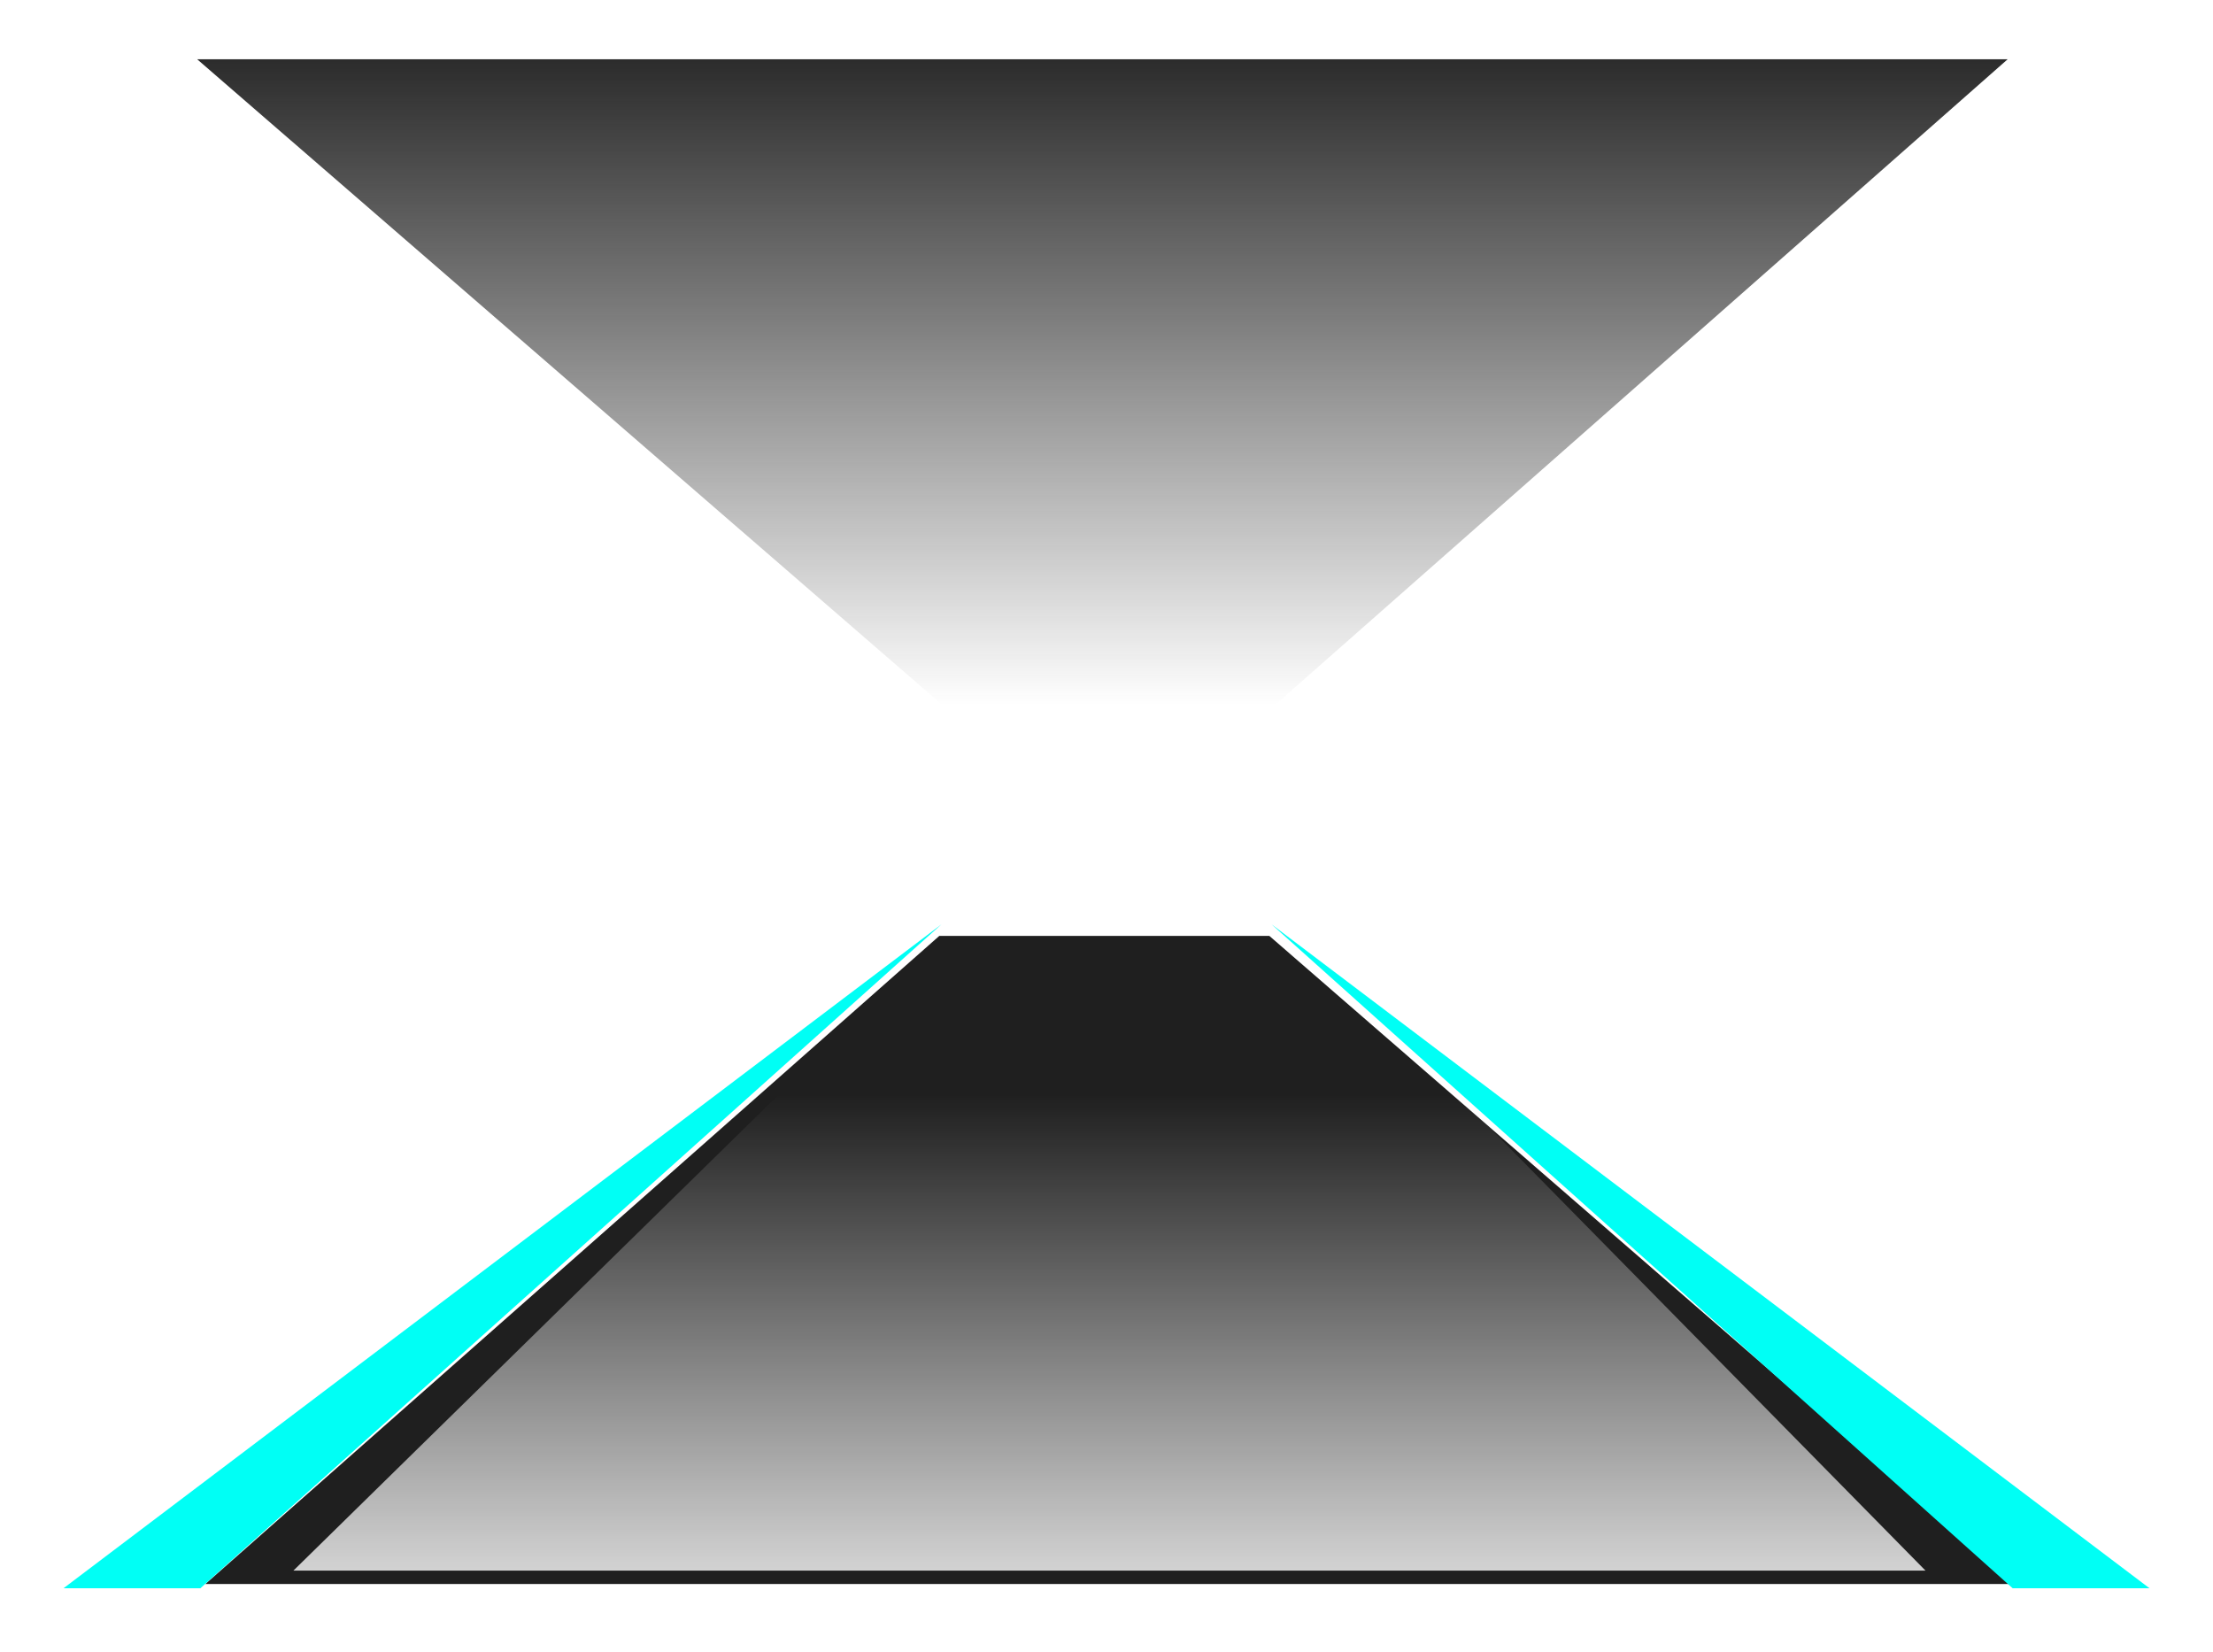 <svg xmlns="http://www.w3.org/2000/svg" xmlns:xlink="http://www.w3.org/1999/xlink" viewBox="0 0 1568.318 1170.425">
  <defs>
    <style>
      .cls-1 {
        fill: #1f1f1f;
      }

      .cls-2 {
        fill: url(#linear-gradient);
      }

      .cls-3 {
        fill: #00fff5;
      }

      .cls-4 {
        fill: url(#linear-gradient-2);
      }

      .cls-5 {
        fill: #fff;
      }

      .cls-6 {
        fill: none;
      }

      .cls-7 {
        filter: url(#Path_10);
      }

      .cls-8 {
        filter: url(#Path_5);
      }

      .cls-9 {
        filter: url(#use19413);
      }

      .cls-10 {
        filter: url(#use19411);
      }

      .cls-11 {
        filter: url(#use19409-2);
      }

      .cls-12 {
        filter: url(#use19409);
      }

      .cls-13 {
        filter: url(#use19407);
      }

      .cls-14 {
        filter: url(#use19405-2);
      }

      .cls-15 {
        filter: url(#use19405);
      }

      .cls-16 {
        filter: url(#use19403);
      }

      .cls-17 {
        filter: url(#Path_4);
      }

      .cls-18 {
        filter: url(#Path_11);
      }

      .cls-19 {
        filter: url(#Path_3);
      }

      .cls-20 {
        filter: url(#Path_2);
      }

      .cls-21 {
        filter: url(#Path_1);
      }

      .cls-22 {
        filter: url(#Path_1509);
      }

      .cls-23 {
        filter: url(#Path_1511);
      }

      .cls-24 {
        filter: url(#Path_1507);
      }

      .cls-25 {
        filter: url(#Path_1506);
      }

      .cls-26 {
        filter: url(#Path_1575);
      }
    </style>
    <linearGradient id="linear-gradient" x1="0.5" x2="0.5" y2="1" gradientUnits="objectBoundingBox">
      <stop offset="0" stop-color="#fff" stop-opacity="0.8"/>
      <stop offset="1" stop-color="#fff" stop-opacity="0"/>
    </linearGradient>
    <filter id="Path_1575" x="162.926" y="730.425" width="1246.645" height="427.5" filterUnits="userSpaceOnUse">
      <feOffset dy="-10" input="SourceAlpha"/>
      <feGaussianBlur stdDeviation="15" result="blur"/>
      <feFlood flood-color="#fff" flood-opacity="0.8"/>
      <feComposite operator="in" in2="blur"/>
      <feComposite in="SourceGraphic"/>
    </filter>
    <filter id="Path_1506" x="0" y="610" width="712.159" height="560.425" filterUnits="userSpaceOnUse">
      <feOffset dy="3" input="SourceAlpha"/>
      <feGaussianBlur stdDeviation="15" result="blur-2"/>
      <feFlood flood-color="#2bffde" flood-opacity="0.8"/>
      <feComposite operator="in" in2="blur-2"/>
      <feComposite in="SourceGraphic"/>
    </filter>
    <filter id="Path_1507" x="856.159" y="610" width="712.159" height="560.425" filterUnits="userSpaceOnUse">
      <feOffset dy="3" input="SourceAlpha"/>
      <feGaussianBlur stdDeviation="15" result="blur-3"/>
      <feFlood flood-color="#2bffde" flood-opacity="0.8"/>
      <feComposite operator="in" in2="blur-3"/>
      <feComposite in="SourceGraphic"/>
    </filter>
    <linearGradient id="linear-gradient-2" x1="0.5" x2="0.5" y2="1" gradientUnits="objectBoundingBox">
      <stop offset="0" stop-color="#1f1f1f" stop-opacity="0"/>
      <stop offset="1" stop-color="#2c2c2c"/>
    </linearGradient>
    <filter id="Path_1511" x="856.159" y="0" width="712.159" height="560.425" filterUnits="userSpaceOnUse">
      <feOffset dy="3" input="SourceAlpha"/>
      <feGaussianBlur stdDeviation="15" result="blur-4"/>
      <feFlood flood-color="#fff" flood-opacity="0.8"/>
      <feComposite operator="in" in2="blur-4"/>
      <feComposite in="SourceGraphic"/>
    </filter>
    <filter id="Path_1509" x="0" y="0" width="712.159" height="560.425" filterUnits="userSpaceOnUse">
      <feOffset dy="3" input="SourceAlpha"/>
      <feGaussianBlur stdDeviation="15" result="blur-5"/>
      <feFlood flood-color="#fff" flood-opacity="0.8"/>
      <feComposite operator="in" in2="blur-5"/>
      <feComposite in="SourceGraphic"/>
    </filter>
    <filter id="Path_1" x="721" y="48.955" width="125.733" height="138.957" filterUnits="userSpaceOnUse">
      <feOffset dy="10" input="SourceAlpha"/>
      <feGaussianBlur stdDeviation="15" result="blur-6"/>
      <feFlood flood-color="#fff" flood-opacity="0.471"/>
      <feComposite operator="in" in2="blur-6"/>
      <feComposite in="SourceGraphic"/>
    </filter>
    <filter id="Path_2" x="721" y="79.379" width="104.96" height="99.935" filterUnits="userSpaceOnUse">
      <feOffset dy="10" input="SourceAlpha"/>
      <feGaussianBlur stdDeviation="15" result="blur-7"/>
      <feFlood flood-color="#fff" flood-opacity="0.471"/>
      <feComposite operator="in" in2="blur-7"/>
      <feComposite in="SourceGraphic"/>
    </filter>
    <filter id="Path_3" x="750.888" y="66.109" width="95.848" height="113.205" filterUnits="userSpaceOnUse">
      <feOffset dy="10" input="SourceAlpha"/>
      <feGaussianBlur stdDeviation="15" result="blur-8"/>
      <feFlood flood-color="#fff" flood-opacity="0.471"/>
      <feComposite operator="in" in2="blur-8"/>
      <feComposite in="SourceGraphic"/>
    </filter>
    <filter id="Path_11" x="750.888" y="66.109" width="95.848" height="113.205" filterUnits="userSpaceOnUse">
      <feOffset dy="10" input="SourceAlpha"/>
      <feGaussianBlur stdDeviation="15" result="blur-9"/>
      <feFlood flood-color="#fff" flood-opacity="0.471"/>
      <feComposite operator="in" in2="blur-9"/>
      <feComposite in="SourceGraphic"/>
    </filter>
    <filter id="Path_4" x="736.005" y="56.764" width="110.717" height="105.336" filterUnits="userSpaceOnUse">
      <feOffset dy="10" input="SourceAlpha"/>
      <feGaussianBlur stdDeviation="15" result="blur-10"/>
      <feFlood flood-color="#fff" flood-opacity="0.471"/>
      <feComposite operator="in" in2="blur-10"/>
      <feComposite in="SourceGraphic"/>
    </filter>
    <filter id="use19403" x="721.079" y="80.688" width="104.912" height="107.202" filterUnits="userSpaceOnUse">
      <feOffset dy="10" input="SourceAlpha"/>
      <feGaussianBlur stdDeviation="15" result="blur-11"/>
      <feFlood flood-color="#fff" flood-opacity="0.471"/>
      <feComposite operator="in" in2="blur-11"/>
      <feComposite in="SourceGraphic"/>
    </filter>
    <filter id="use19405" x="721.084" y="54.885" width="104.901" height="107.201" filterUnits="userSpaceOnUse">
      <feOffset dy="10" input="SourceAlpha"/>
      <feGaussianBlur stdDeviation="15" result="blur-12"/>
      <feFlood flood-color="#fff" flood-opacity="0.471"/>
      <feComposite operator="in" in2="blur-12"/>
      <feComposite in="SourceGraphic"/>
    </filter>
    <filter id="use19405-2" x="721.084" y="54.885" width="104.901" height="107.201" filterUnits="userSpaceOnUse">
      <feOffset dy="10" input="SourceAlpha"/>
      <feGaussianBlur stdDeviation="15" result="blur-13"/>
      <feFlood flood-color="#fff" flood-opacity="0.471"/>
      <feComposite operator="in" in2="blur-13"/>
      <feComposite in="SourceGraphic"/>
    </filter>
    <filter id="use19407" x="721.079" y="63.486" width="119.797" height="107.202" filterUnits="userSpaceOnUse">
      <feOffset dy="10" input="SourceAlpha"/>
      <feGaussianBlur stdDeviation="15" result="blur-14"/>
      <feFlood flood-color="#fff" flood-opacity="0.471"/>
      <feComposite operator="in" in2="blur-14"/>
      <feComposite in="SourceGraphic"/>
    </filter>
    <filter id="use19409" x="735.996" y="72.087" width="104.891" height="107.202" filterUnits="userSpaceOnUse">
      <feOffset dy="10" input="SourceAlpha"/>
      <feGaussianBlur stdDeviation="15" result="blur-15"/>
      <feFlood flood-color="#fff" flood-opacity="0.471"/>
      <feComposite operator="in" in2="blur-15"/>
      <feComposite in="SourceGraphic"/>
    </filter>
    <filter id="use19409-2" x="735.996" y="72.087" width="104.891" height="107.202" filterUnits="userSpaceOnUse">
      <feOffset dy="10" input="SourceAlpha"/>
      <feGaussianBlur stdDeviation="15" result="blur-16"/>
      <feFlood flood-color="#fff" flood-opacity="0.471"/>
      <feComposite operator="in" in2="blur-16"/>
      <feComposite in="SourceGraphic"/>
    </filter>
    <filter id="use19411" x="735.996" y="63.489" width="90" height="107.201" filterUnits="userSpaceOnUse">
      <feOffset dy="10" input="SourceAlpha"/>
      <feGaussianBlur stdDeviation="15" result="blur-17"/>
      <feFlood flood-color="#fff" flood-opacity="0.471"/>
      <feComposite operator="in" in2="blur-17"/>
      <feComposite in="SourceGraphic"/>
    </filter>
    <filter id="use19413" x="735.996" y="80.69" width="104.892" height="107.205" filterUnits="userSpaceOnUse">
      <feOffset dy="10" input="SourceAlpha"/>
      <feGaussianBlur stdDeviation="15" result="blur-18"/>
      <feFlood flood-color="#fff" flood-opacity="0.471"/>
      <feComposite operator="in" in2="blur-18"/>
      <feComposite in="SourceGraphic"/>
    </filter>
    <filter id="Path_5" x="721.059" y="48.94" width="109.581" height="104.549" filterUnits="userSpaceOnUse">
      <feOffset dy="10" input="SourceAlpha"/>
      <feGaussianBlur stdDeviation="15" result="blur-19"/>
      <feFlood flood-color="#fff" flood-opacity="0.471"/>
      <feComposite operator="in" in2="blur-19"/>
      <feComposite in="SourceGraphic"/>
    </filter>
    <filter id="Path_10" x="721.059" y="48.94" width="109.581" height="104.549" filterUnits="userSpaceOnUse">
      <feOffset dy="10" input="SourceAlpha"/>
      <feGaussianBlur stdDeviation="15" result="blur-20"/>
      <feFlood flood-color="#fff" flood-opacity="0.471"/>
      <feComposite operator="in" in2="blur-20"/>
      <feComposite in="SourceGraphic"/>
    </filter>
  </defs>
  <g id="Group_3763" data-name="Group 3763" transform="translate(-176 42.425)">
    <path id="Path_1516" data-name="Path 1516" class="cls-1" d="M-52.706,2543.409l520.128-459.245H701.339l529,459.245Z" transform="translate(374.236 -1463.409)"/>
    <g class="cls-26" transform="matrix(1, 0, 0, 1, 176, -42.42)">
      <path id="Path_1575-2" data-name="Path 1575" class="cls-2" d="M-35.69,0H1120.954L776.8,337.5H296.414Z" transform="translate(1328.88 1122.92) rotate(180)"/>
    </g>
    <g class="cls-25" transform="matrix(1, 0, 0, 1, 176, -42.42)">
      <path id="Path_1506-2" data-name="Path 1506" class="cls-3" d="M157.764,2549l622.159-470.425L254.755,2549Z" transform="translate(-112.76 -1426.58)"/>
    </g>
    <g class="cls-24" transform="matrix(1, 0, 0, 1, 176, -42.42)">
      <path id="Path_1507-2" data-name="Path 1507" class="cls-3" d="M779.923,2549,157.764,2078.575,682.933,2549Z" transform="translate(743.4 -1426.58)"/>
    </g>
    <path id="Path_1517" data-name="Path 1517" class="cls-4" d="M-52.706,2542.493l520.128-458.329H701.339l529,458.329Z" transform="translate(1546.083 2542.068) rotate(180)"/>
    <g class="cls-23" transform="matrix(1, 0, 0, 1, 176, -42.42)">
      <path id="Path_1511-2" data-name="Path 1511" class="cls-5" d="M157.764,2549l622.159-470.425L254.755,2549Z" transform="translate(1681.08 2591) rotate(180)"/>
    </g>
    <g class="cls-22" transform="matrix(1, 0, 0, 1, 176, -42.42)">
      <path id="Path_1509-2" data-name="Path 1509" class="cls-5" d="M779.923,2549,157.764,2078.575,682.933,2549Z" transform="translate(824.92 2591) rotate(180)"/>
    </g>
    <path id="Path_1-2" data-name="Path 1" class="cls-6" d="M2962.606,1586.521l-5.907,6.135,14.957,8.6,14.863-8.6,5.914-5.914v-17.286l-29.827-17.154-5.82,5.894-.087,17.137,12.69,7.455Z" transform="translate(-2014.698 -1510.771)"/>
    <g id="Group_2628" data-name="Group 2628" transform="translate(942 41.515)">
      <g id="Group_2600" data-name="Group 2600" transform="translate(0 0)">
        <g class="cls-21" transform="matrix(1, 0, 0, 1, -766, -83.94)">
          <path id="Path_1-3" data-name="Path 1" class="cls-6" d="M2962.606,1586.521l-5.907,6.135,14.957,8.6,14.863-8.6,5.914-5.914v-17.286l-29.827-17.154-5.82,5.894-.087,17.137,12.69,7.455Z" transform="translate(-2190.7 -1468.35)"/>
        </g>
        <g class="cls-20" transform="matrix(1, 0, 0, 1, -766, -83.94)">
          <path id="Path_2-2" data-name="Path 2" class="cls-6" d="M2969.373,2058.658l2.268,1.3-14.96,8.632,5.839-6.053Z" transform="translate(-2190.68 -1944.28)"/>
        </g>
        <g class="cls-19" transform="matrix(1, 0, 0, 1, -766, -83.94)">
          <path id="Path_3-2" data-name="Path 3" class="cls-6" d="M3454.107,1861.007l5.848-5.9V1837.8l-5.848,5.968Z" transform="translate(-2658.22 -1736.69)"/>
        </g>
        <g class="cls-18" transform="matrix(1, 0, 0, 1, -766, -83.94)">
          <path id="Path_11-2" data-name="Path 11" class="cls-6" d="M3454.107,1861.007l5.848-5.9V1837.8l-5.848,5.968Z" transform="translate(-2658.22 -1736.69)"/>
        </g>
        <g class="cls-17" transform="matrix(1, 0, 0, 1, -766, -83.94)">
          <path id="Path_4-2" data-name="Path 4" class="cls-6" d="M3068.673,1607.934l-4.542,6.646,14.887,8.69,5.831-5.981Z" transform="translate(-2283.13 -1516.17)"/>
        </g>
        <g class="cls-16" transform="matrix(1, 0, 0, 1, -766, -83.94)">
          <path id="use19403-2" data-name="use19403" class="cls-6" d="M118.88,31.688l-14.911,8.6,14.911,8.6v-17.2Z" transform="translate(662.11 84)"/>
        </g>
        <g class="cls-15" transform="matrix(1, 0, 0, 1, -766, -83.94)">
          <path id="use19405-3" data-name="use19405" class="cls-6" d="M103.975-921v17.2l14.9-8.6-14.9-8.6Z" transform="translate(662.11 1010.88)"/>
        </g>
        <g class="cls-14" transform="matrix(1, 0, 0, 1, -766, -83.94)">
          <path id="use19405-4" data-name="use19405" class="cls-6" d="M103.975-921v17.2l14.9-8.6-14.9-8.6Z" transform="translate(662.11 1010.88)"/>
        </g>
        <g class="cls-13" transform="matrix(1, 0, 0, 1, -766, -83.94)">
          <path id="use19407-2" data-name="use19407" class="cls-6" d="M118.88,10.563l-14.911,8.6,14.911,8.6,14.886-8.6Z" transform="translate(662.11 87.92)"/>
        </g>
        <g class="cls-12" transform="matrix(1, 0, 0, 1, -766, -83.94)">
          <path id="use19409-3" data-name="use19409" class="cls-6" d="M122.287-891.271l14.891,8.6v-17.2Z" transform="translate(658.71 1006.96)"/>
        </g>
        <g class="cls-11" transform="matrix(1, 0, 0, 1, -766, -83.94)">
          <path id="use19409-4" data-name="use19409" class="cls-6" d="M122.287-891.271l14.891,8.6v-17.2Z" transform="translate(658.71 1006.96)"/>
        </g>
        <g class="cls-10" transform="matrix(1, 0, 0, 1, -766, -83.94)">
          <path id="use19411-2" data-name="use19411" class="cls-6" d="M122.287-893.231v0Z" transform="translate(658.71 1008.92)"/>
        </g>
        <g class="cls-9" transform="matrix(1, 0, 0, 1, -766, -83.94)">
          <path id="use19413-2" data-name="use19413" class="cls-6" d="M122.287-872.1l14.892-8.606-14.892-8.6Z" transform="translate(658.71 1005)"/>
        </g>
        <g class="cls-8" transform="matrix(1, 0, 0, 1, -766, -83.94)">
          <path id="Path_5-2" data-name="Path 5" class="cls-6" d="M2972.578,2618.605l4.68-6.64-13.783-7.909-5.8,5.888Z" transform="translate(-2191.62 -2520.12)"/>
        </g>
        <g class="cls-7" transform="matrix(1, 0, 0, 1, -766, -83.94)">
          <path id="Path_10-2" data-name="Path 10" class="cls-6" d="M2972.578,2618.605l4.68-6.64-13.783-7.909-5.8,5.888Z" transform="translate(-2191.62 -2520.12)"/>
        </g>
      </g>
      <path id="Path_1-4" data-name="Path 1" class="cls-6" d="M2962.606,1586.521l-5.907,6.135,14.957,8.6,14.863-8.6,5.914-5.914v-17.286l-29.827-17.154-5.82,5.894-.087,17.137,12.69,7.455Z" transform="translate(-2956.698 -1552.287)"/>
      <path id="Path_11-3" data-name="Path 11" class="cls-6" d="M3454.107,1861.007l5.848-5.9V1837.8l-5.848,5.968Z" transform="translate(-3424.219 -1820.634)"/>
      <path id="use19405-5" data-name="use19405" class="cls-6" d="M103.975-921v17.2l14.9-8.6-14.9-8.6Z" transform="translate(-103.89 926.944)"/>
      <path id="use19409-5" data-name="use19409" class="cls-6" d="M122.287-891.271l14.891,8.6v-17.2Z" transform="translate(-107.291 923.021)"/>
      <path id="Path_10-3" data-name="Path 10" class="cls-6" d="M2972.578,2618.605l4.68-6.64-13.783-7.909-5.8,5.888Z" transform="translate(-2957.618 -2604.057)"/>
    </g>
  </g>
</svg>
